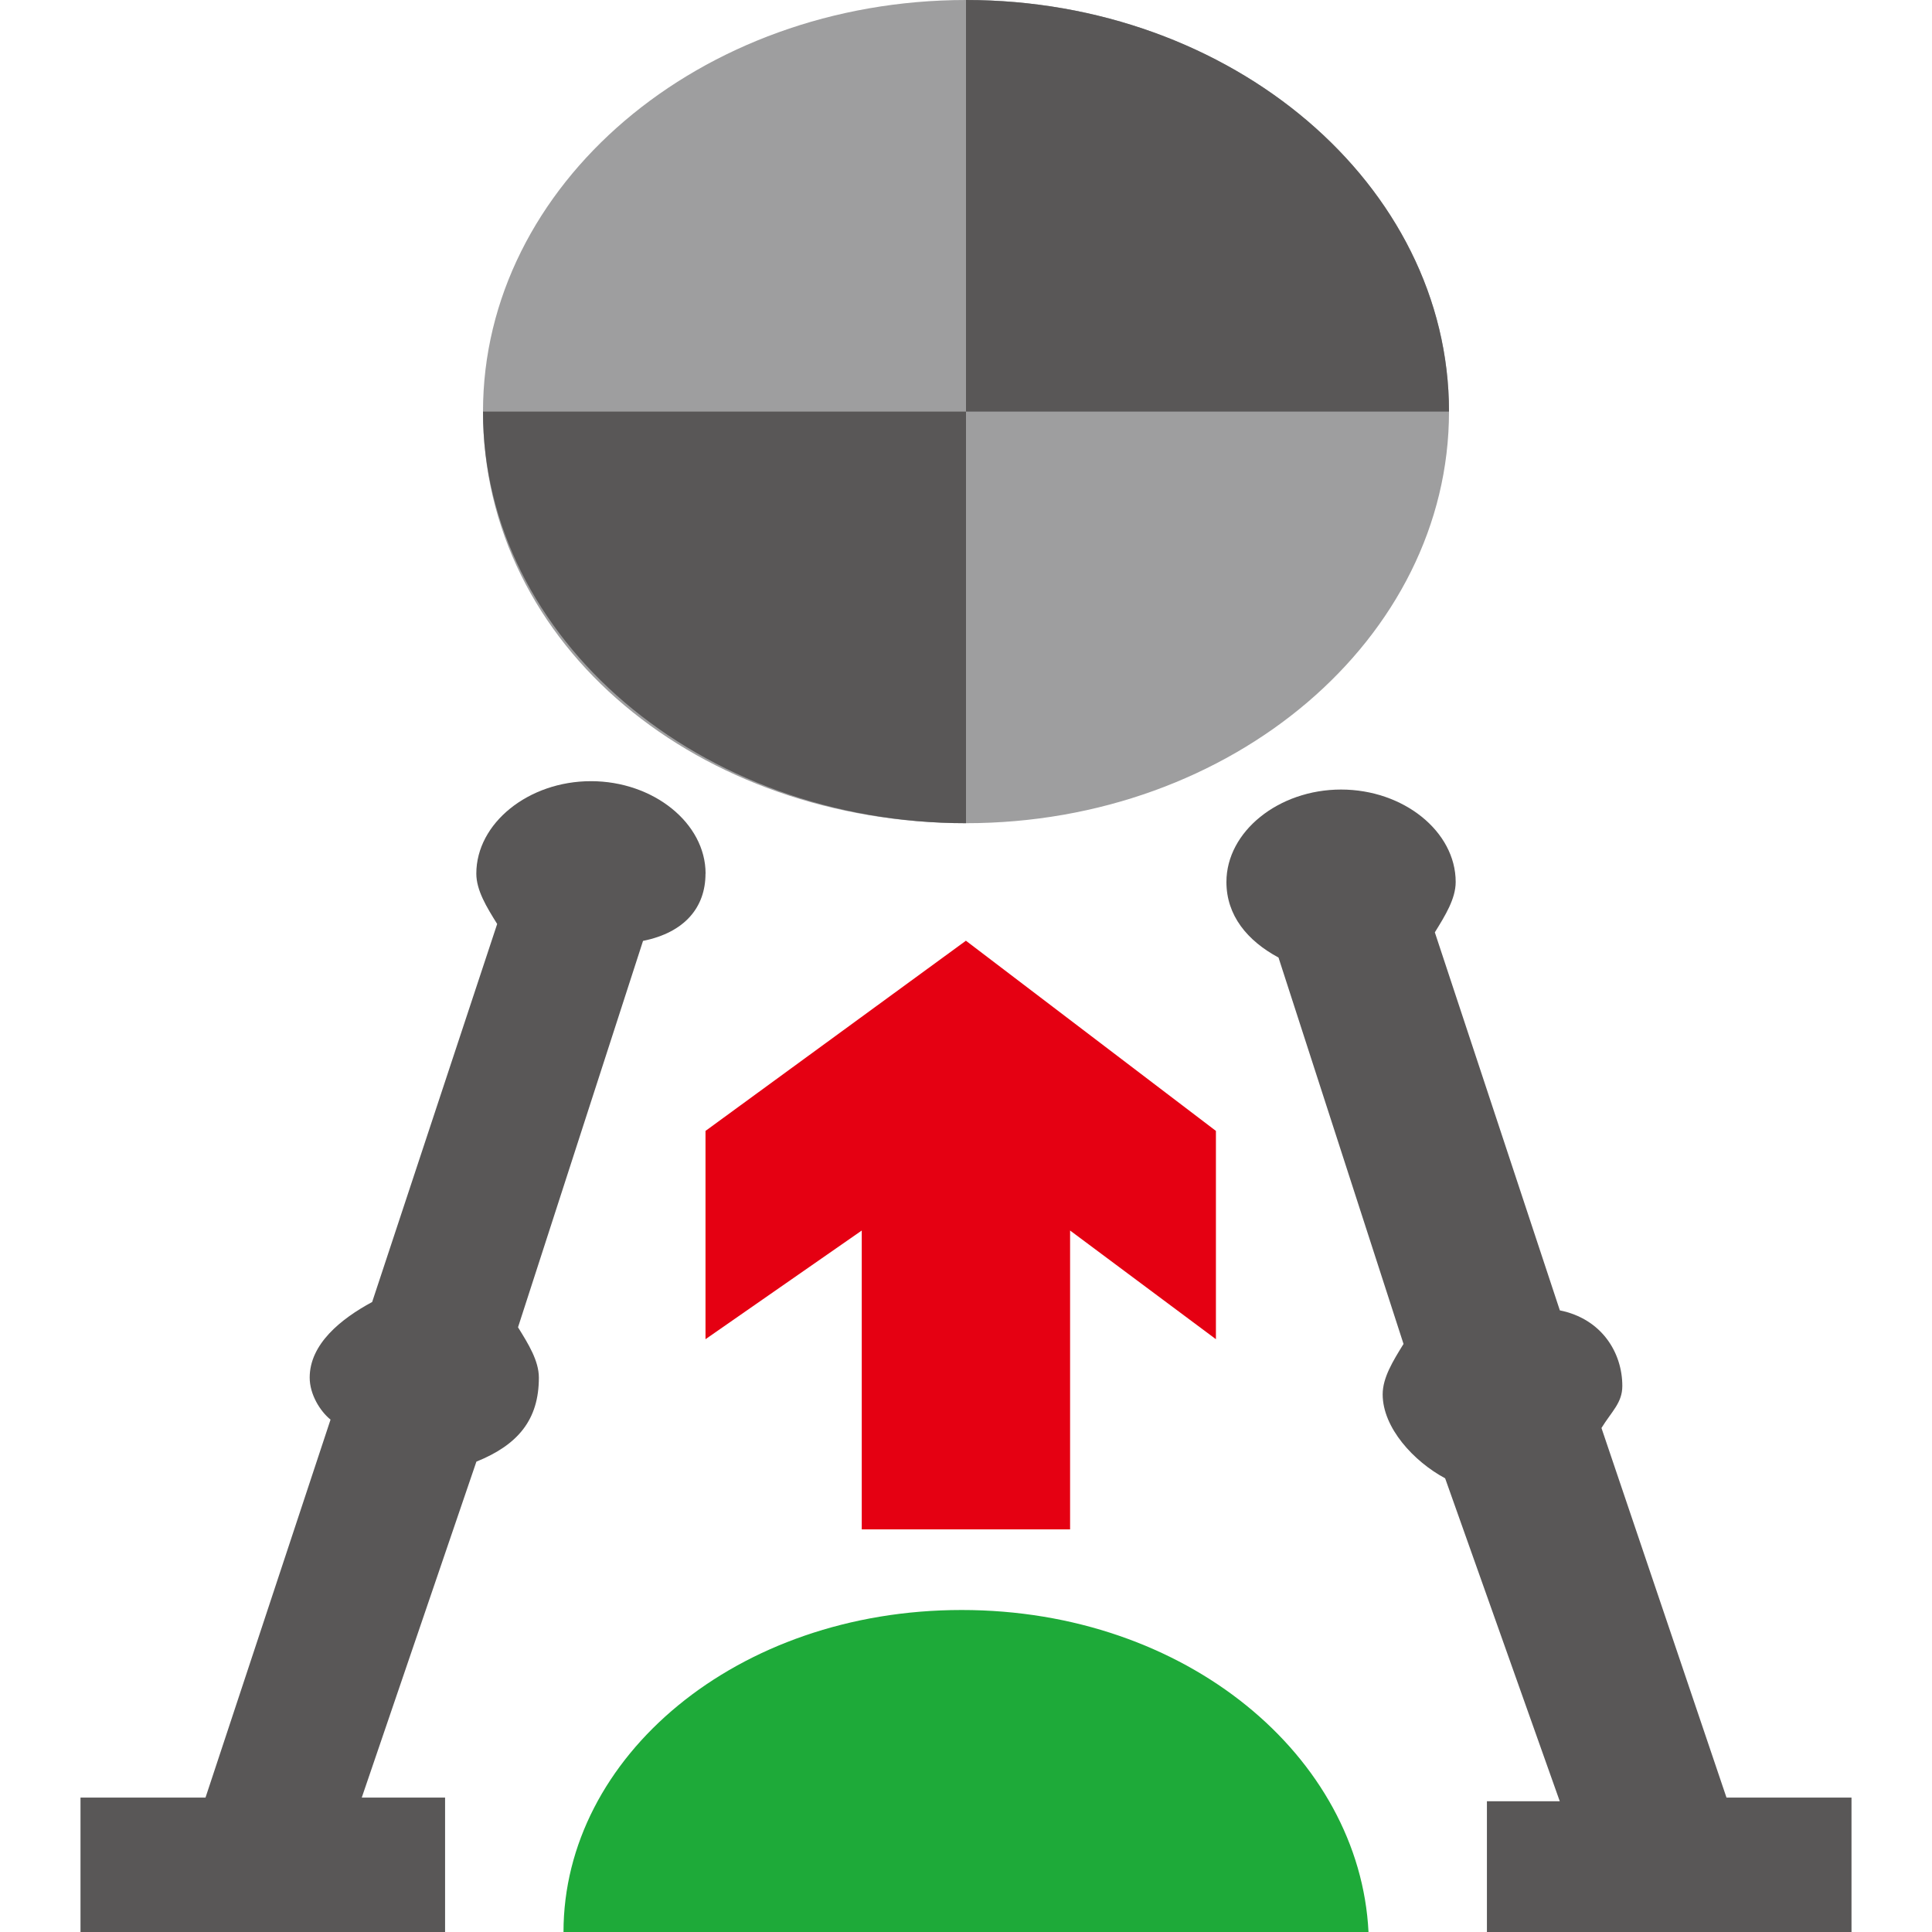 <?xml version="1.0" encoding="UTF-8" standalone="no"?>
<svg
   xmlns:dc="http://purl.org/dc/elements/1.1/"
   xmlns:cc="http://creativecommons.org/ns#"
   xmlns:rdf="http://www.w3.org/1999/02/22-rdf-syntax-ns#"
   xmlns:svg="http://www.w3.org/2000/svg"
   xmlns="http://www.w3.org/2000/svg"
   xml:space="preserve"
   style="enable-background:new 0 0 24 24;"
   viewBox="0 0 24 24"
   y="0px"
   x="0px"
   id="レイヤー_1"
   version="1.1"><defs
   id="defs25" />
<style
   id="style2"
   type="text/css">
	.st0{fill:#F1F0EF;}
	.st1{fill:#1EAA39;}
	.st2{fill:#595757;}
	.st3{fill:#9E9E9F;}
	.st4{fill:#B7331B;}
	.st5{fill:#E50012;}
</style>

<path
   style="fill:#1eaa39;stroke-width:0.967"
   id="path6"
   d="M 11.946,20 C 9.151,20 7,21.826 7,24 h 10 c -0.108,-2.174 -2.258,-4 -5.054,-4"
   class="st1" />
<path
   style="fill:#595757;stroke-width:1.162"
   id="path8"
   d="m 21.447,22.33 -1.553,-4.591 c 0.129,-0.209 0.259,-0.313 0.259,-0.522 0,-0.417 -0.259,-0.835 -0.776,-0.939 l -1.553,-4.696 c 0.129,-0.209 0.259,-0.417 0.259,-0.626 0,-0.626 -0.647,-1.148 -1.424,-1.148 -0.776,0 -1.424,0.522 -1.424,1.148 0,0.417 0.259,0.73 0.647,0.939 l 1.553,4.8 c -0.129,0.209 -0.259,0.417 -0.259,0.626 0,0.417 0.388,0.835 0.776,1.043 l 1.424,4.012 H 18.471 V 24 H 23 v -1.67 z"
   class="st2" />
<path
   style="fill:#595757;stroke-width:1.162"
   id="path10"
   d="m 8.765,10.852 c 0,-0.626 -0.647,-1.148 -1.424,-1.148 -0.776,0 -1.424,0.522 -1.424,1.148 0,0.209 0.129,0.417 0.259,0.626 l -1.553,4.696 c -0.388,0.209 -0.776,0.522 -0.776,0.939 0,0.209 0.129,0.417 0.259,0.522 L 2.553,22.33 H 1 v 1.677 H 5.529 V 22.33 H 4.494 L 5.918,18.157 c 0.518,-0.209 0.776,-0.522 0.776,-1.043 0,-0.209 -0.129,-0.417 -0.259,-0.626 l 1.553,-4.8 c 0.518,-0.104 0.776,-0.417 0.776,-0.835 z"
   class="st2" />
<path
   style="fill:#9e9e9f;stroke-width:1.13"
   id="path12"
   d="m 18,5.113 c 0,2.817 -2.694,5.113 -6,5.113 -3.306,0 -6,-2.191 -6,-5.113 C 6,2.296 8.694,0 12,0 c 3.306,0 6,2.296 6,5.113"
   class="st3" />
<path
   style="fill:#595757;stroke-width:1.13"
   id="path14"
   d="m 6,5.113 c 0,2.817 2.694,5.113 6,5.113 V 5.113 Z"
   class="st2" />
<path
   style="fill:#595757;stroke-width:1.13"
   id="path16"
   d="m 12,0 v 5.113 h 6 C 18,2.296 15.306,0 12,0"
   class="st2" />
<line
   style="fill:#b7331b;stroke-width:1.162"
   id="line18"
   y2="18.47"
   x2="12"
   y1="13.565"
   x1="12"
   class="st4" />
<polygon
   style="fill:#e50012"
   transform="matrix(1.294,0,0,1.125,-3.529,-1.589)"
   id="polygon20"
   points="11,18.3 13,18.3 13,15 14.4,16.2 14.4,13.9 12,11.8 9.5,13.9 9.5,16.2 11,15 "
   class="st5" />
</svg>